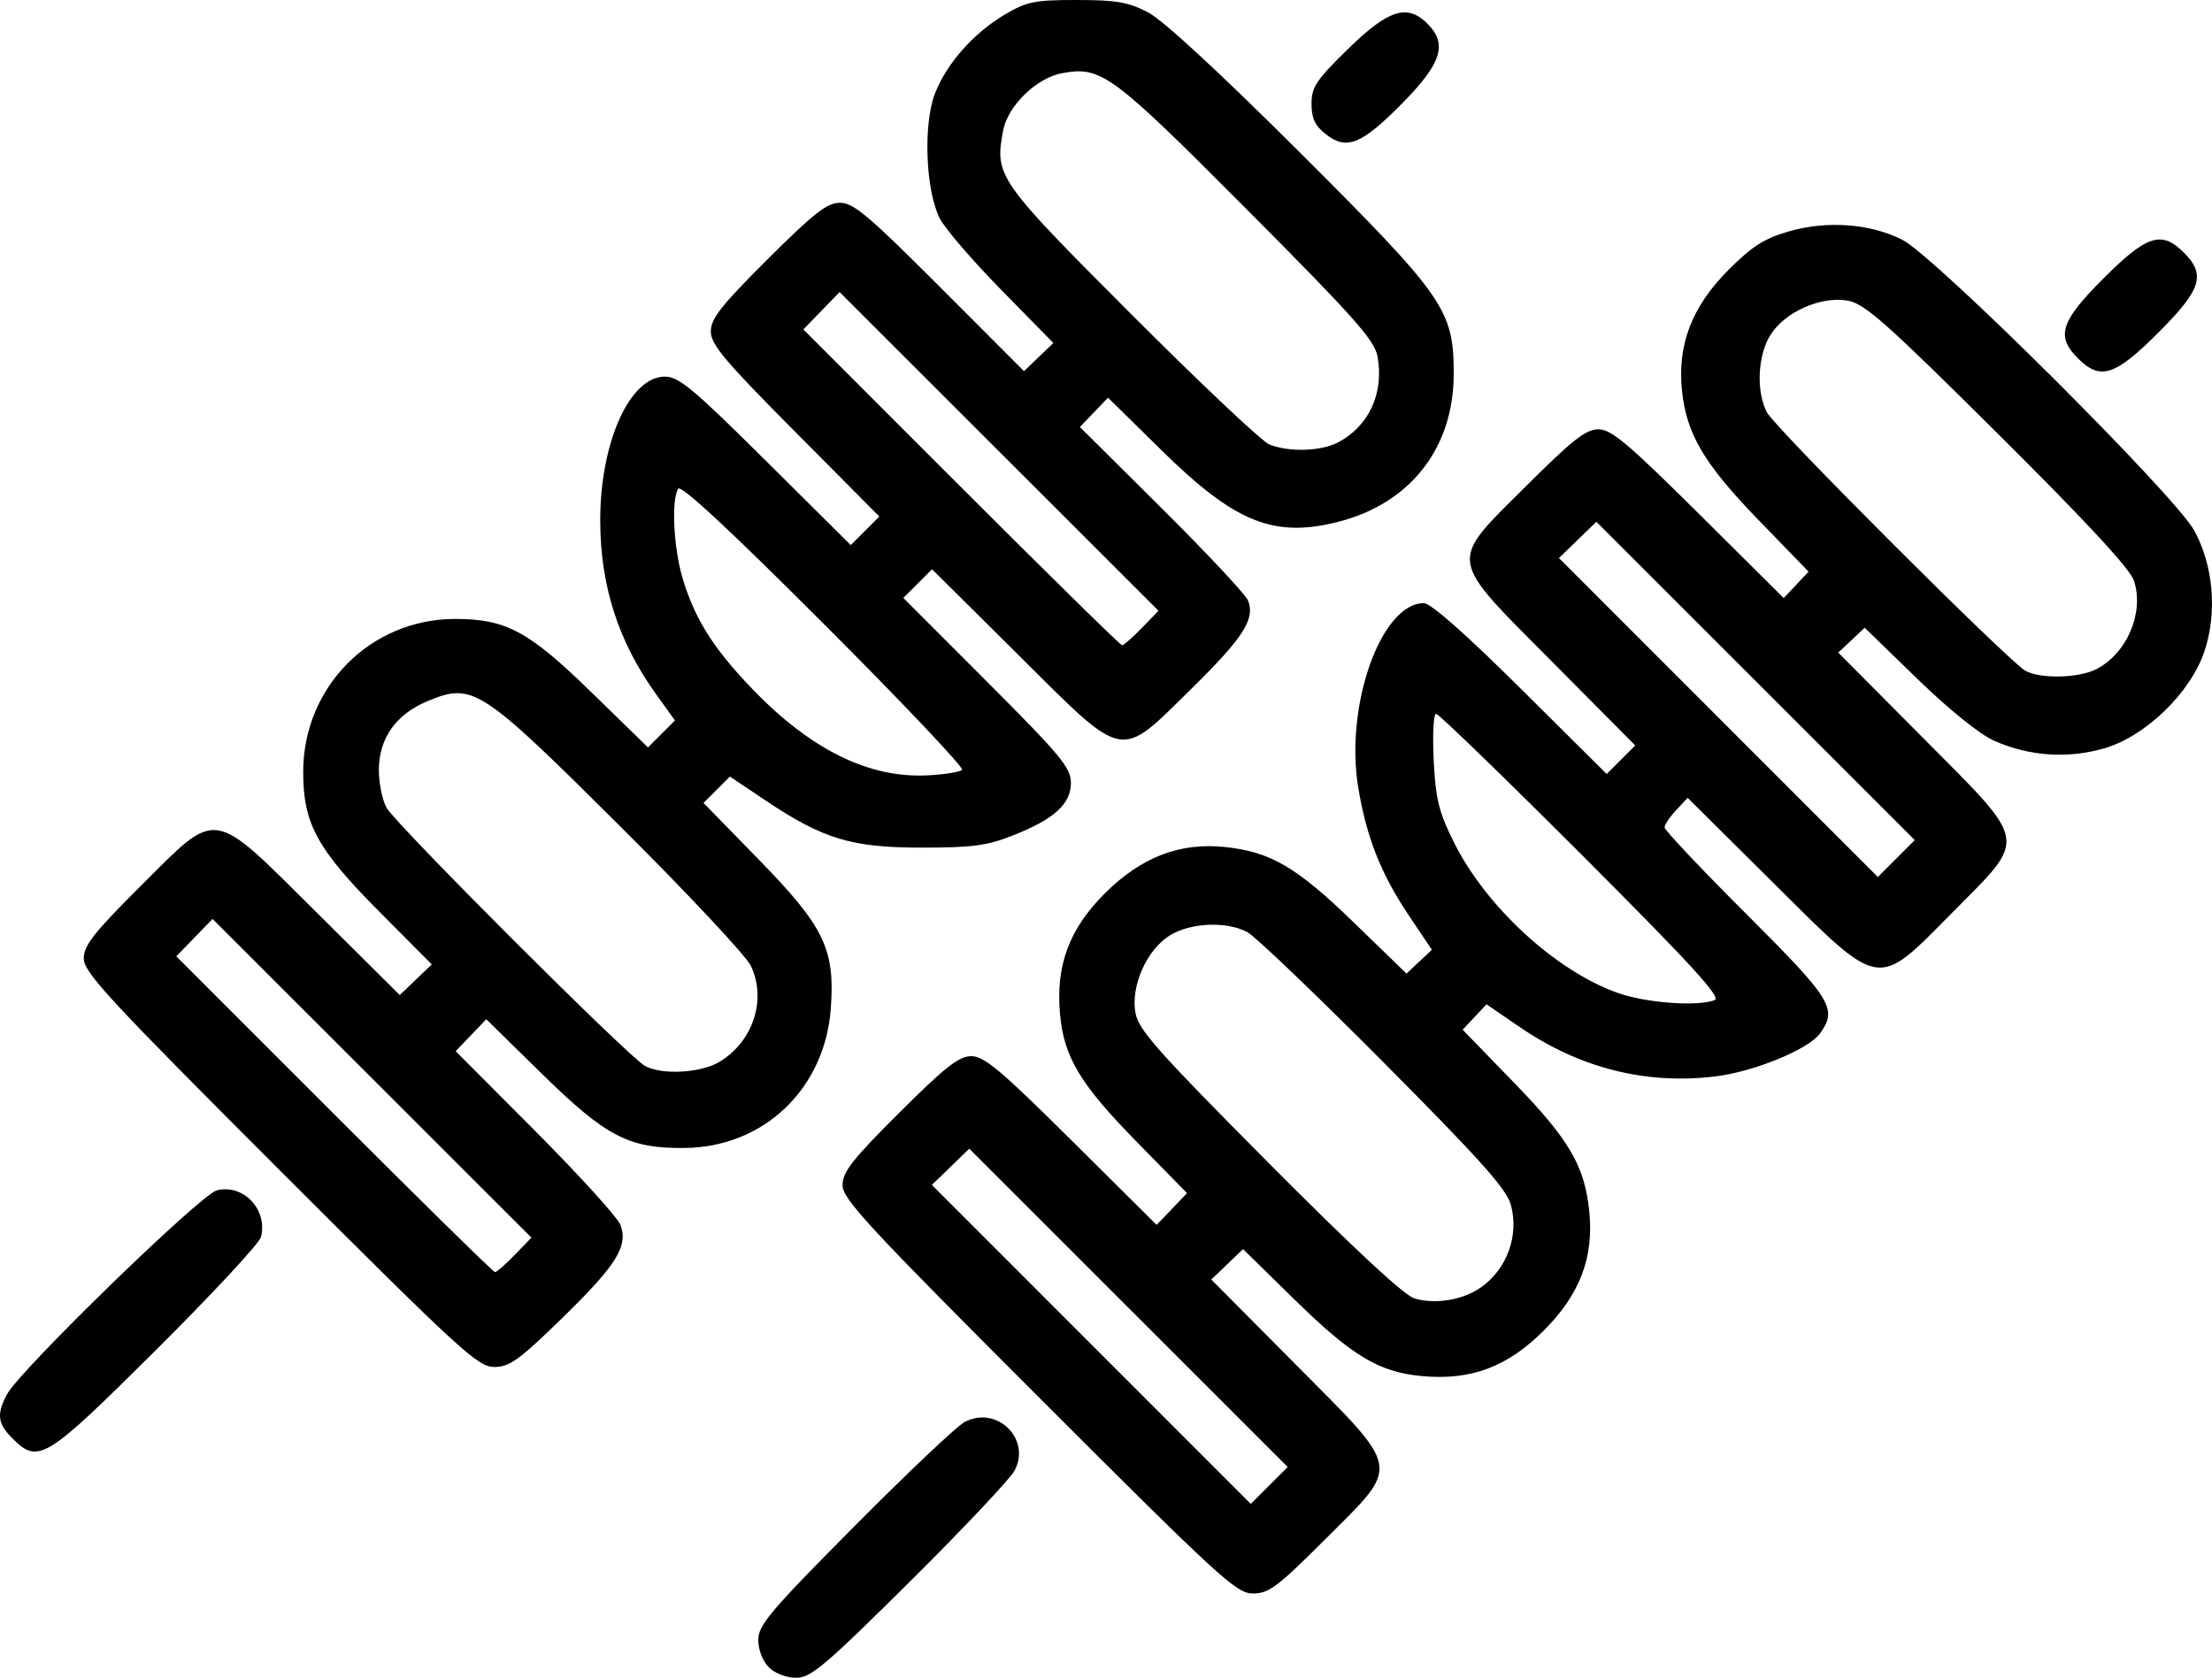 <svg xmlns="http://www.w3.org/2000/svg" width="559.713" height="424.657" viewBox="0 0 524.731 398.116"><path d="M182.372 395.616c-1.454-1.454-2.5-4.166-2.5-6.486 0-3.495 2.805-6.811 22.813-26.971 12.547-12.642 24.309-23.775 26.138-24.739 7.61-4.01 15.838 3.965 11.87 11.505-1.033 1.962-12.22 13.832-24.863 26.379-20.16 20.008-23.476 22.812-26.972 22.812-2.319 0-5.03-1.045-6.486-2.5zm64.057-64.068c-40.63-40.642-46.557-47.048-46.557-50.334 0-3.123 2.296-6.054 13.458-17.182 10.943-10.909 14.14-13.416 17.102-13.416 3.035 0 7.013 3.347 23.793 20.016l20.15 20.016 3.607-3.766 3.608-3.766-11.943-12.187c-13.439-13.713-17.265-20.088-18.192-30.312-1.047-11.551 2.187-20.228 10.695-28.692 8.586-8.54 17.688-12.05 28.394-10.944 10.835 1.118 17.044 4.75 30.585 17.89l12.524 12.152 3.008-2.825 3.008-2.826-5.517-8.226c-6.578-9.808-10.005-18.495-11.955-30.307-3.211-19.441 5.436-43.723 15.57-43.723 1.635 0 9.935 7.328 22.968 20.274l20.409 20.273 3.387-3.387 3.387-3.387-19.648-19.787c-25.124-25.302-24.82-23.248-6.19-41.82 10.943-10.909 14.14-13.416 17.102-13.416 3.035 0 7.014 3.348 23.802 20.024l20.157 20.024 2.945-3.133 2.944-3.134-11.826-12.203c-12.964-13.378-17.135-20.426-18.202-30.757-1.121-10.869 2.34-19.91 10.93-28.543 5.642-5.672 8.523-7.523 14.348-9.216 9.06-2.634 19.284-1.9 26.933 1.935 7.715 3.868 64.798 60.732 69.337 69.071 4.526 8.316 5.457 19.372 2.405 28.56-3.271 9.849-13.938 20.21-23.736 23.06-8.686 2.524-17.818 1.908-26.119-1.764-3.466-1.533-10.632-7.302-18.234-14.678l-12.524-12.153-3.134 2.944-3.134 2.944 20.024 20.158c25.336 25.504 24.971 23.405 7.187 41.383-18.328 18.53-16.77 18.787-42.774-7.046l-20.157-20.024-2.74 2.917c-1.508 1.605-2.742 3.45-2.742 4.102 0 .651 8.72 9.89 19.375 20.53 20.301 20.268 21.652 22.442 17.571 28.268-2.676 3.822-15.675 9.175-25.004 10.298-16.418 1.977-32.08-1.99-46.304-11.729l-7.882-5.396-2.831 3.014-2.832 3.014 12.153 12.524c13.116 13.517 16.772 19.753 17.882 30.506 1.133 10.983-2.213 19.786-10.778 28.35-8.638 8.638-17.254 11.869-28.85 10.817-10.224-.927-16.6-4.753-30.312-18.191l-12.187-11.944-3.766 3.608-3.766 3.608 20.016 20.15c25.376 25.545 25.022 23.474 7.08 41.416-11.352 11.351-13.458 12.936-17.194 12.936-3.935 0-7.794-3.537-50.814-46.568zm21.277-21.218l-37.768-37.768-4.438 4.302-4.438 4.301 37.828 37.844 37.829 37.844 4.378-4.378 4.377-4.377-37.768-37.768zm83.69-4.908c6.113-4.353 8.96-12.233 7.035-19.47-1.002-3.764-7.076-10.569-30.219-33.856-15.93-16.03-30.483-29.952-32.34-30.938-4.871-2.586-13.376-2.239-18.272.746-5.518 3.365-9.395 11.998-8.26 18.397.716 4.037 5.121 9.006 31.62 35.669 19.997 20.121 32.102 31.376 34.537 32.113 4.974 1.506 11.606.396 15.898-2.661zm55.372-68.112c1.62-.621-5.584-8.494-31.451-34.375-18.454-18.463-34.047-33.569-34.651-33.569-.605 0-.86 4.922-.566 10.938.45 9.245 1.179 12.245 4.706 19.389 7.557 15.304 24.089 30.579 38.816 35.865 6.74 2.42 18.991 3.347 23.146 1.752zm9.688-75.73l-37.768-37.768-4.438 4.302-4.438 4.301 37.828 37.844 37.829 37.844 4.378-4.378 4.377-4.377-37.768-37.768zm80.88-2.82c7.266-3.757 11.366-13.453 8.878-20.992-.92-2.784-11.32-14.013-32.286-34.855-26.622-26.464-31.584-30.863-35.62-31.58-6.4-1.134-15.033 2.742-18.397 8.26-2.985 4.896-3.333 13.401-.747 18.273 2.011 3.788 57.436 59.196 61.333 61.315 3.612 1.963 12.666 1.737 16.839-.421zM2.941 341.298c-3.522-3.521-3.79-5.687-1.29-10.431 2.984-5.667 45.974-47.47 49.793-48.42 6.304-1.567 12.108 4.573 10.467 11.072-.378 1.497-11.571 13.55-24.874 26.785C10.736 346.47 9.113 347.47 2.941 341.298zm63.513-63.513c-40.587-40.587-46.582-47.064-46.582-50.334 0-3.107 2.316-6.06 13.458-17.169 18.6-18.54 16.518-18.85 41.752 6.207l19.762 19.622 3.793-3.634 3.794-3.635-12.479-12.55c-14.768-14.854-18.046-20.885-18.026-33.176.031-20.195 16.008-36.25 36.071-36.25 12.026 0 17.43 2.907 32.232 17.338l13.48 13.143 3.2-3.199 3.199-3.199-4.488-6.246c-8.95-12.457-13.21-25.705-13.233-41.143-.027-18.536 6.99-34.194 15.323-34.194 3.321 0 6.702 2.817 23.99 19.99l20.123 19.991 3.39-3.39 3.39-3.39-19.99-20.123c-16.75-16.863-19.99-20.721-19.99-23.81 0-3.022 2.423-6.102 13.457-17.102 11.109-11.073 14.112-13.416 17.203-13.416 3.17 0 6.8 3.06 23.688 19.974l19.945 19.974 3.482-3.337 3.482-3.336-12.335-12.575c-6.785-6.916-13.35-14.544-14.59-16.95-3.364-6.528-3.998-22.243-1.193-29.588 2.74-7.172 9.218-14.487 16.756-18.919 5.08-2.986 7.005-3.367 16.98-3.359 9.368.007 12.19.5 16.874 2.947 3.505 1.83 17.025 14.314 35.863 33.116 34.566 34.497 36.613 37.443 36.613 52.678 0 17.524-10.258 30.687-27.322 35.059-15.337 3.93-24.546.21-41.99-16.955l-12.689-12.486-3.336 3.482-3.336 3.483 19.453 19.333c10.7 10.634 19.892 20.456 20.428 21.828 1.733 4.44-1.08 8.812-13.57 21.083-17.206 16.904-15.293 17.288-40.976-8.225l-20.409-20.274-3.405 3.405-3.405 3.406 19.874 19.903c17.455 17.482 19.874 20.395 19.874 23.941 0 5.068-3.915 8.626-13.793 12.535-6.077 2.406-9.571 2.87-21.624 2.87-16.698 0-23.348-2.022-37.193-11.306l-8.28-5.552-3.129 3.129-3.128 3.129 13.168 13.504c15.463 15.857 18.037 21.174 17.03 35.188-1.37 19.102-15.852 32.975-34.635 33.18-13.277.146-18.658-2.648-33.906-17.601l-13.199-12.944-3.629 3.787-3.628 3.788 18.953 19.03c10.425 10.467 19.486 20.46 20.136 22.21 1.877 5.048-.919 9.511-13.864 22.133-10.205 9.95-12.446 11.562-16.071 11.562-3.874 0-7.95-3.737-50.793-46.58zm55.648 19.985l3.97-4.095-37.825-37.81-37.825-37.81-4.3 4.436-4.299 4.436 37.455 37.47c20.6 20.608 37.769 37.47 38.154 37.47.385 0 2.486-1.844 4.67-4.097zm48.64-45.849c7.946-4.845 11.163-14.768 7.376-22.75-1.12-2.36-15.106-17.293-31.079-33.184-33.137-32.966-34.851-34.08-45.621-29.616-7.491 3.105-11.546 8.852-11.546 16.367 0 3.026.807 7.021 1.792 8.878 2.01 3.788 57.436 59.196 61.333 61.315 4.068 2.211 13.327 1.684 17.745-1.01zm57.485-69.243c.5-.499-14.232-16.055-32.737-34.57-22.52-22.53-33.965-33.158-34.612-32.14-1.635 2.574-1.111 13.833.976 20.984 2.836 9.714 7.293 16.839 16.567 26.48 13.942 14.496 27.772 21.303 41.738 20.543 3.938-.214 7.57-.798 8.068-1.297zm42.625-33.658l3.97-4.095-37.825-37.81-37.825-37.81-4.3 4.436-4.299 4.436 37.455 37.47c20.6 20.608 37.769 37.47 38.154 37.47.385 0 2.486-1.844 4.67-4.097zm46.472-44.004c7.399-3.826 11.047-11.717 9.448-20.435-.713-3.889-5.458-9.227-31.058-34.942-32.076-32.221-34.5-34.006-43.81-32.26-6.063 1.138-12.842 7.75-13.94 13.597-2.033 10.839-1.431 11.7 30.456 43.642 16.268 16.295 30.984 30.181 32.702 30.859 4.672 1.84 12.165 1.627 16.202-.46zm175.617-19.968c-5.285-5.285-4.169-8.775 6.085-19.029 10.253-10.253 13.744-11.37 19.028-6.085 5.285 5.285 4.169 8.775-6.085 19.029-10.253 10.254-13.744 11.37-19.028 6.085zM314.506 31.846c-2.57-2.022-3.384-3.754-3.384-7.21 0-3.98 1.086-5.612 8.673-13.035 9.543-9.338 14.044-10.768 18.827-5.985 4.818 4.817 3.37 9.415-5.937 18.85-9.7 9.834-13.236 11.269-18.18 7.38z"/></svg>